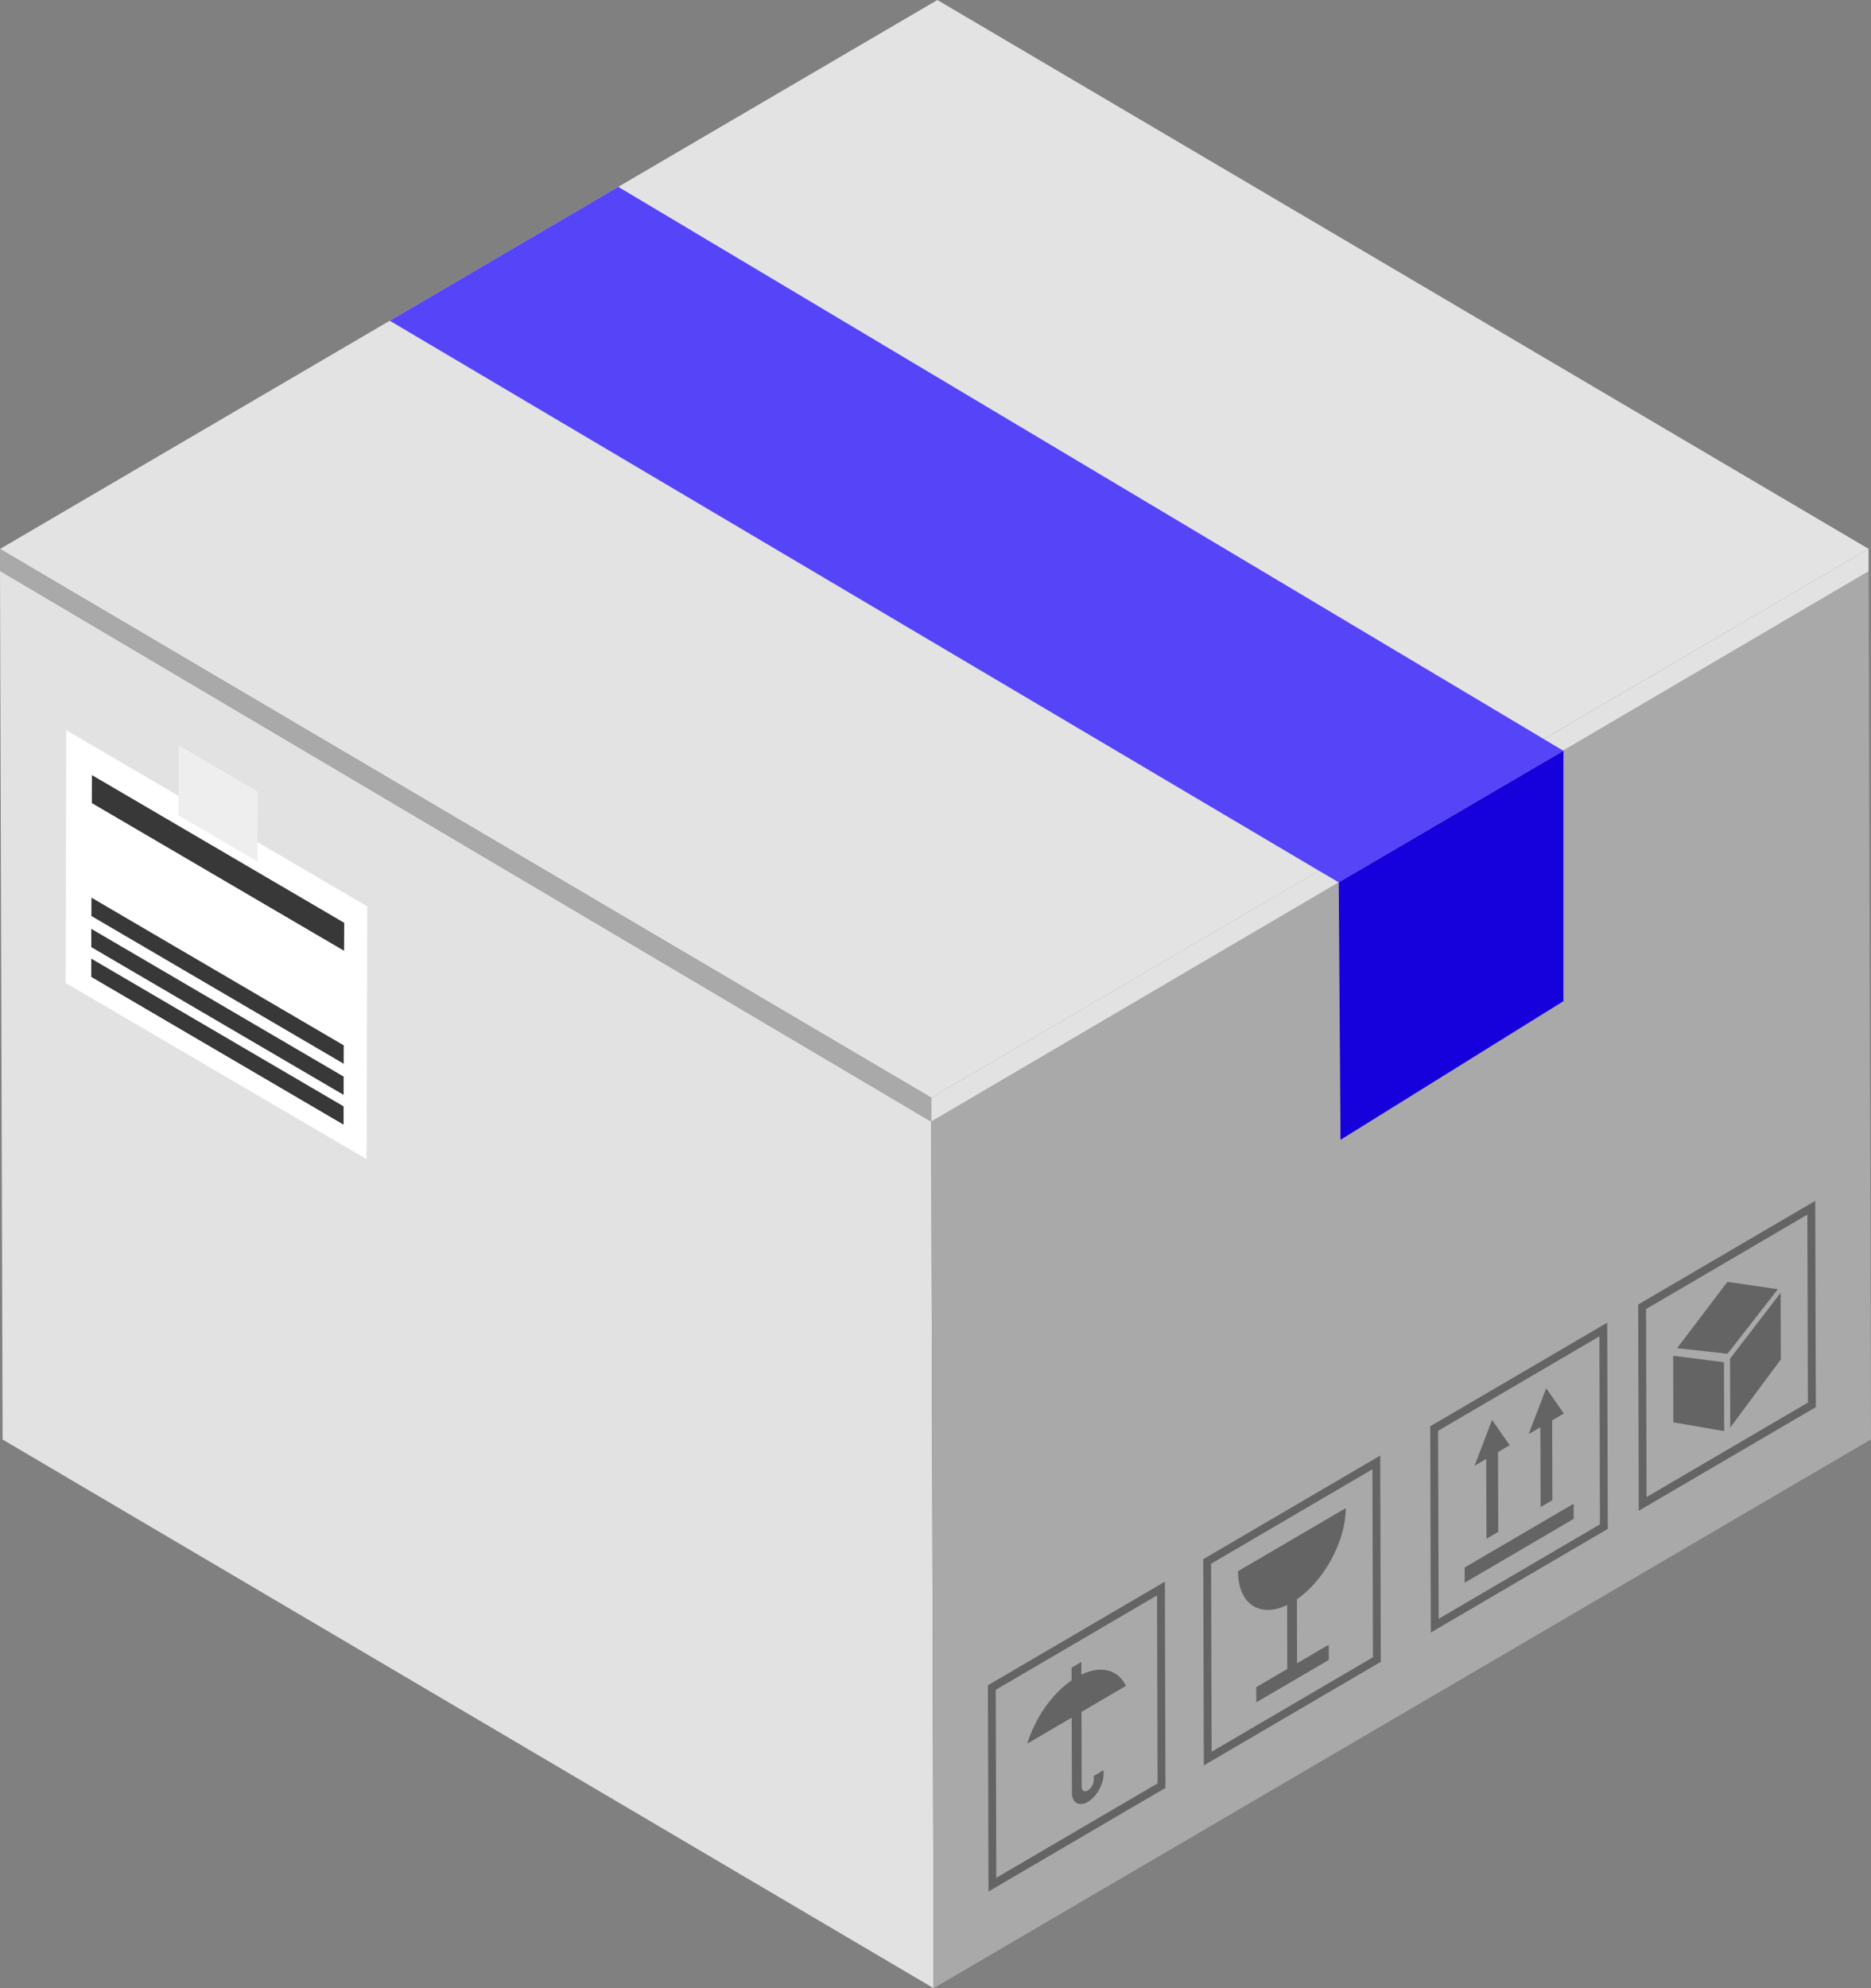 <svg width="144" height="153" viewBox="0 0 144 153" fill="none" xmlns="http://www.w3.org/2000/svg">
<rect x="0" y="0" width="144" height="153" fill="#808080" stroke="none"/>
<g clip-path="url(#clip0_4007_1006)">
<path d="M0 43.929L0.2 110.777L71.856 153L71.668 86.31L0 43.929Z" fill="#E2E2E2"/>
<path d="M71.668 86.31L71.856 153L144 110.766L143.812 43.963L71.668 86.31Z" fill="#A9A9A9"/>
<path d="M-0 42.246L71.668 84.469L101.508 67.005L118.808 56.87L143.812 42.235L72.144 0L47.583 14.378L29.995 24.681L-0 42.246Z" fill="#E3E3E3"/>
<path d="M71.668 84.469V86.31L143.812 43.963V42.235L71.668 84.469Z" fill="#E2E2E2"/>
<path d="M0 42.246V43.929L71.668 86.31V84.469L0 42.246Z" fill="#A9A9A9"/>
<path d="M132.699 110.131L128.788 109.456L128.773 104.332L132.684 104.83L132.699 110.131Z" fill="#646464"/>
<path d="M132.945 98.646L136.829 99.211L132.96 104.175L129.076 103.749L132.945 98.646Z" fill="#646464"/>
<path d="M137.061 104.612L133.166 109.858L133.151 104.557L137.046 99.488L137.061 104.612Z" fill="#646464"/>
<path d="M139.752 108.283L126.126 116.26L126.081 100.389L139.708 92.411L139.752 108.283ZM139.102 93.47L126.686 100.739L126.726 115.206L139.142 107.937L139.102 93.47Z" fill="#646464"/>
<path d="M123.742 117.655L110.121 125.63L110.077 109.758L123.698 101.784L123.742 117.655ZM123.097 102.839L110.681 110.108L110.722 124.575L123.137 117.306L123.097 102.84V102.839Z" fill="#646464"/>
<path d="M119.478 115.444L118.572 115.975L118.554 109.833L117.653 110.36L119.003 106.833L120.362 108.774L119.461 109.302L119.478 115.444Z" fill="#646464"/>
<path d="M115.31 117.885L114.403 118.416L114.386 112.274L113.484 112.802L114.834 109.274L116.193 111.215L115.292 111.743L115.31 117.885Z" fill="#646464"/>
<path d="M121.119 116.885L112.726 121.799L112.723 120.628L121.116 115.715L121.119 116.885Z" fill="#646464"/>
<path d="M106.272 127.883L92.652 135.857L92.607 119.986L106.228 112.012L106.272 127.883ZM105.627 113.067L93.212 120.336L93.252 134.803L105.668 127.534L105.627 113.067Z" fill="#646464"/>
<path d="M99.816 123.072L99.829 127.993L102.267 126.566L102.271 127.737L96.69 131.004L96.686 129.834L99.075 128.435L99.061 123.514C96.949 124.529 95.287 123.43 95.28 120.913L103.575 116.056C103.582 118.573 101.927 121.615 99.816 123.073V123.072Z" fill="#646464"/>
<path d="M89.654 121.716L89.698 137.587L76.078 145.561L76.033 129.69L89.654 121.716ZM76.678 144.506L89.093 137.238L89.053 122.771L76.637 130.04L76.678 144.506Z" fill="#646464"/>
<path d="M83.254 137.513C83.255 137.817 83.462 137.937 83.722 137.784C83.978 137.634 84.183 137.273 84.182 136.969L84.181 136.666L84.936 136.224V136.528C84.938 137.312 84.392 138.272 83.724 138.663C83.051 139.058 82.501 138.74 82.499 137.955L82.482 132.18L79.062 134.182C79.65 132.254 80.938 130.366 82.474 129.308L82.471 128.334L83.226 127.892L83.229 128.867C84.766 128.125 86.061 128.501 86.657 129.736L83.237 131.738L83.253 137.514L83.254 137.513Z" fill="#646464"/>
<path d="M19.819 66.298L16.306 64.241L13.734 62.736L13.739 61.246L13.75 57.359L19.834 60.921L19.823 64.807L19.819 66.298Z" fill="#EEEEEE"/>
<path d="M26.495 71.006L26.489 73.18L7.055 61.803L7.061 59.629L26.495 71.006Z" fill="#383838"/>
<path d="M26.468 80.442L26.464 81.875L7.03 70.498L7.034 69.065L26.468 80.442Z" fill="#383838"/>
<path d="M26.455 85.136L26.451 86.561L7.018 75.183L7.021 73.759L26.455 85.136Z" fill="#383838"/>
<path d="M26.457 84.272L7.024 72.894L7.027 71.47L26.461 82.847L26.457 84.272Z" fill="#383838"/>
<path d="M5.103 56.19L13.738 61.246L13.734 62.736L16.306 64.242L19.819 66.299L19.823 64.808L28.268 69.752L28.213 89.201L5.048 75.64L5.103 56.191V56.19ZM7.024 72.894L26.457 84.272L26.461 82.847L7.028 71.47L7.024 72.894ZM7.03 70.499L26.464 81.876L26.468 80.443L7.035 69.066L7.03 70.499ZM7.061 59.63L7.055 61.803L26.488 73.181L26.494 71.007L7.06 59.63H7.061ZM26.451 86.561L26.456 85.137L7.022 73.76L7.018 75.184L26.451 86.561Z" fill="white"/>
<path d="M29.996 24.681L101.509 67.005L103.037 67.903L120.325 57.779L118.809 56.87L47.583 14.378L29.996 24.681Z" fill="#5644F9"/>
<path d="M120.33 57.779V77.043L103.172 87.713L103.036 67.903L120.33 57.779Z" fill="#1600DB"/>
</g>
<defs>
<clipPath id="clip0_4007_1006">
<rect width="144" height="153" fill="white" transform="matrix(-1 0 0 1 144 0)"/>
</clipPath>
</defs>
</svg>
